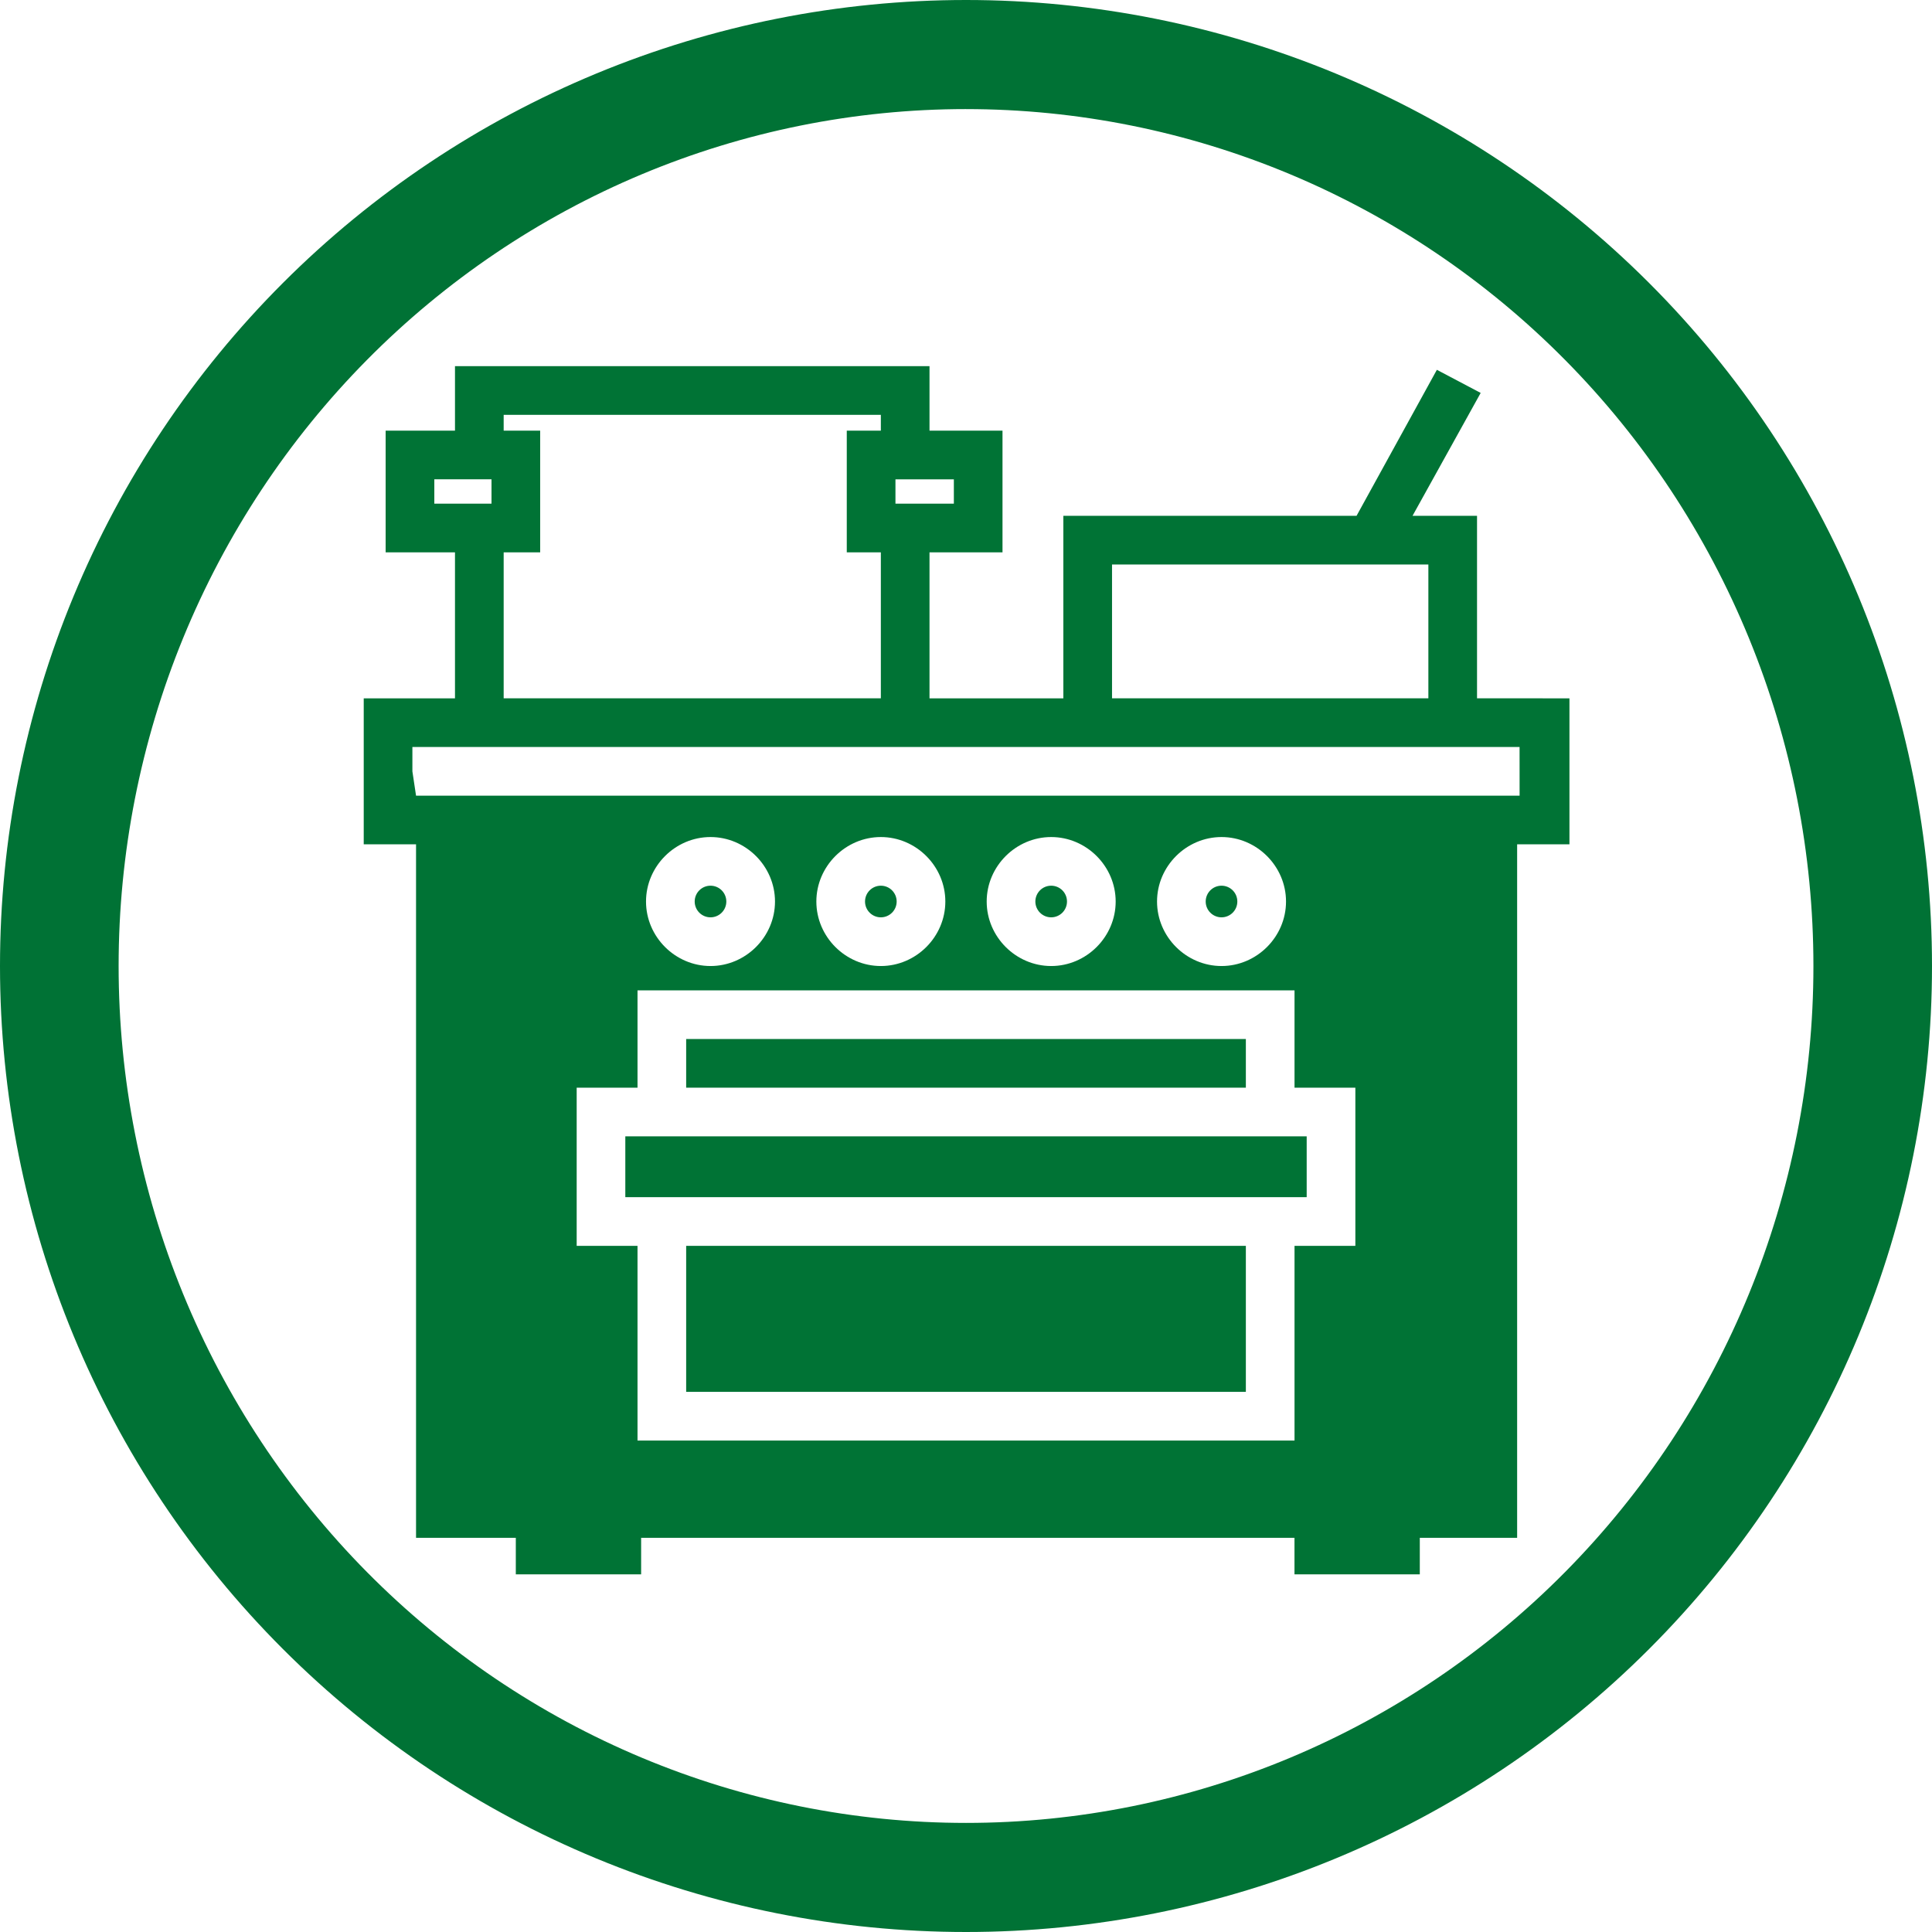 <?xml version="1.0" encoding="UTF-8"?>
<svg width="752pt" height="752pt" version="1.1" viewBox="0 0 752 752" xmlns="http://www.w3.org/2000/svg">
 <defs>
  <clipPath id="a">
   <path d="m141 142h470v470.79h-470z"/>
  </clipPath>
 </defs>
 <path d="m376 0c-49.375 0-98.27 9.727-143.89 28.621-45.621 18.895-87.07 46.59-121.98 81.508-34.918 34.914-62.613 76.363-81.508 121.98-18.895 45.617-28.621 94.512-28.621 143.89 0 99.723 39.617 195.36 110.13 265.87 70.516 70.516 166.15 110.13 265.87 110.13 99.723 0 195.36-39.617 265.87-110.13 70.512-70.512 110.13-166.15 110.13-265.87 0-99.719-39.613-195.36-110.12-265.87-70.516-70.516-166.15-110.13-265.88-110.13zm0 42.465c43.316 0 86.207 8.625 126.23 25.387 40.02 16.762 76.379 41.332 107.01 72.305s54.926 67.738 71.5 108.21c16.578 40.465 25.105 83.84 25.105 127.64 0 88.461-34.75 173.3-96.605 235.84-61.859 62.551-145.75 97.691-233.23 97.691-43.312 0-86.207-8.625-126.22-25.387-40.02-16.762-76.383-41.332-107.01-72.301-30.629-30.973-54.926-67.742-71.504-108.21-16.574-40.469-25.105-83.84-25.105-127.64s8.531-87.172 25.105-127.64c16.578-40.469 40.871-77.238 71.5-108.21 30.629-30.969 66.992-55.539 107.01-72.301 40.02-16.762 82.914-25.387 126.23-25.387z" fill="#007235"/>
 <path d="m248.13 442.3h-4.734v23.676h265.21v-23.676z" fill="#007335"/>
 <path d="m267.08 484.93h217.85v56.828h-217.85z" fill="#007335"/>
 <path d="m267.08 404.42h217.85v18.941h-217.85z" fill="#007335"/>
 <path d="m349.01 350.9c0 3.398-2.758 6.156-6.156 6.156-3.402 0-6.156-2.758-6.156-6.156 0-3.402 2.754-6.156 6.156-6.156 3.398 0 6.156 2.754 6.156 6.156" fill="#007335"/>
 <path d="m415.31 350.9c0 3.398-2.758 6.156-6.156 6.156-3.402 0-6.156-2.758-6.156-6.156 0-3.402 2.754-6.156 6.156-6.156 3.398 0 6.156 2.754 6.156 6.156" fill="#007335"/>
 <path d="m481.61 350.9c0 3.398-2.754 6.156-6.156 6.156-3.398 0-6.156-2.758-6.156-6.156 0-3.402 2.758-6.156 6.156-6.156 3.402 0 6.156 2.754 6.156 6.156" fill="#007335"/>
 <path d="m282.71 350.9c0 3.398-2.758 6.156-6.156 6.156-3.402 0-6.156-2.758-6.156-6.156 0-3.402 2.754-6.156 6.156-6.156 3.398 0 6.156 2.754 6.156 6.156" fill="#007335"/>
 <g clip-path="url(#a)">
  <path d="m574.91 271.81v-71.039h-25.102l26.52-47.832-17.051-8.996-31.258 56.828-114.13 0.004v71.039h-52.094v-56.828h28.414v-47.359h-28.414v-25.102h-184.7v25.102h-26.992v47.359h26.992v56.828h-35.52v56.828h20.363v269.94h38.832v15.629h48.777v-15.629h254.31v15.629h48.777v-15.629h37.887v-269.94h20.363v-56.828zm-142.07-52.094h123.13v52.094h-123.13zm-83.824-33.148h22.258v9.473h-22.73v-9.473zm-152.97 28.414h14.207v-47.359h-14.207v-6.156h146.81v6.156h-13.262v47.359h13.262v56.828h-146.81zm-26.992-18.945v-9.473h22.258v9.473zm358.5 288.89h-23.68v75.773h-255.73v-75.773h-23.68v-61.566h23.68v-37.887h255.73v37.887h23.68zm-276.1-134.02c0-13.734 11.367-25.102 25.102-25.102s25.102 11.367 25.102 25.102-11.367 25.102-25.102 25.102c-13.734-0.004-25.102-11.367-25.102-25.102zm66.301 0c0-13.734 11.367-25.102 25.102-25.102 13.734 0 25.102 11.367 25.102 25.102s-11.367 25.102-25.102 25.102c-13.734-0.004-25.102-11.367-25.102-25.102zm66.301 0c0-13.734 11.367-25.102 25.102-25.102s25.102 11.367 25.102 25.102-11.367 25.102-25.102 25.102c-13.734-0.004-25.102-11.367-25.102-25.102zm66.305 0c0-13.734 11.367-25.102 25.102-25.102s25.102 11.367 25.102 25.102-11.367 25.102-25.102 25.102c-13.738-0.004-25.102-11.367-25.102-25.102zm141.12-41.203h-429.54l-1.422-9.473v-9.473h430.95z" fill="#007335"/>
 </g>
</svg>
